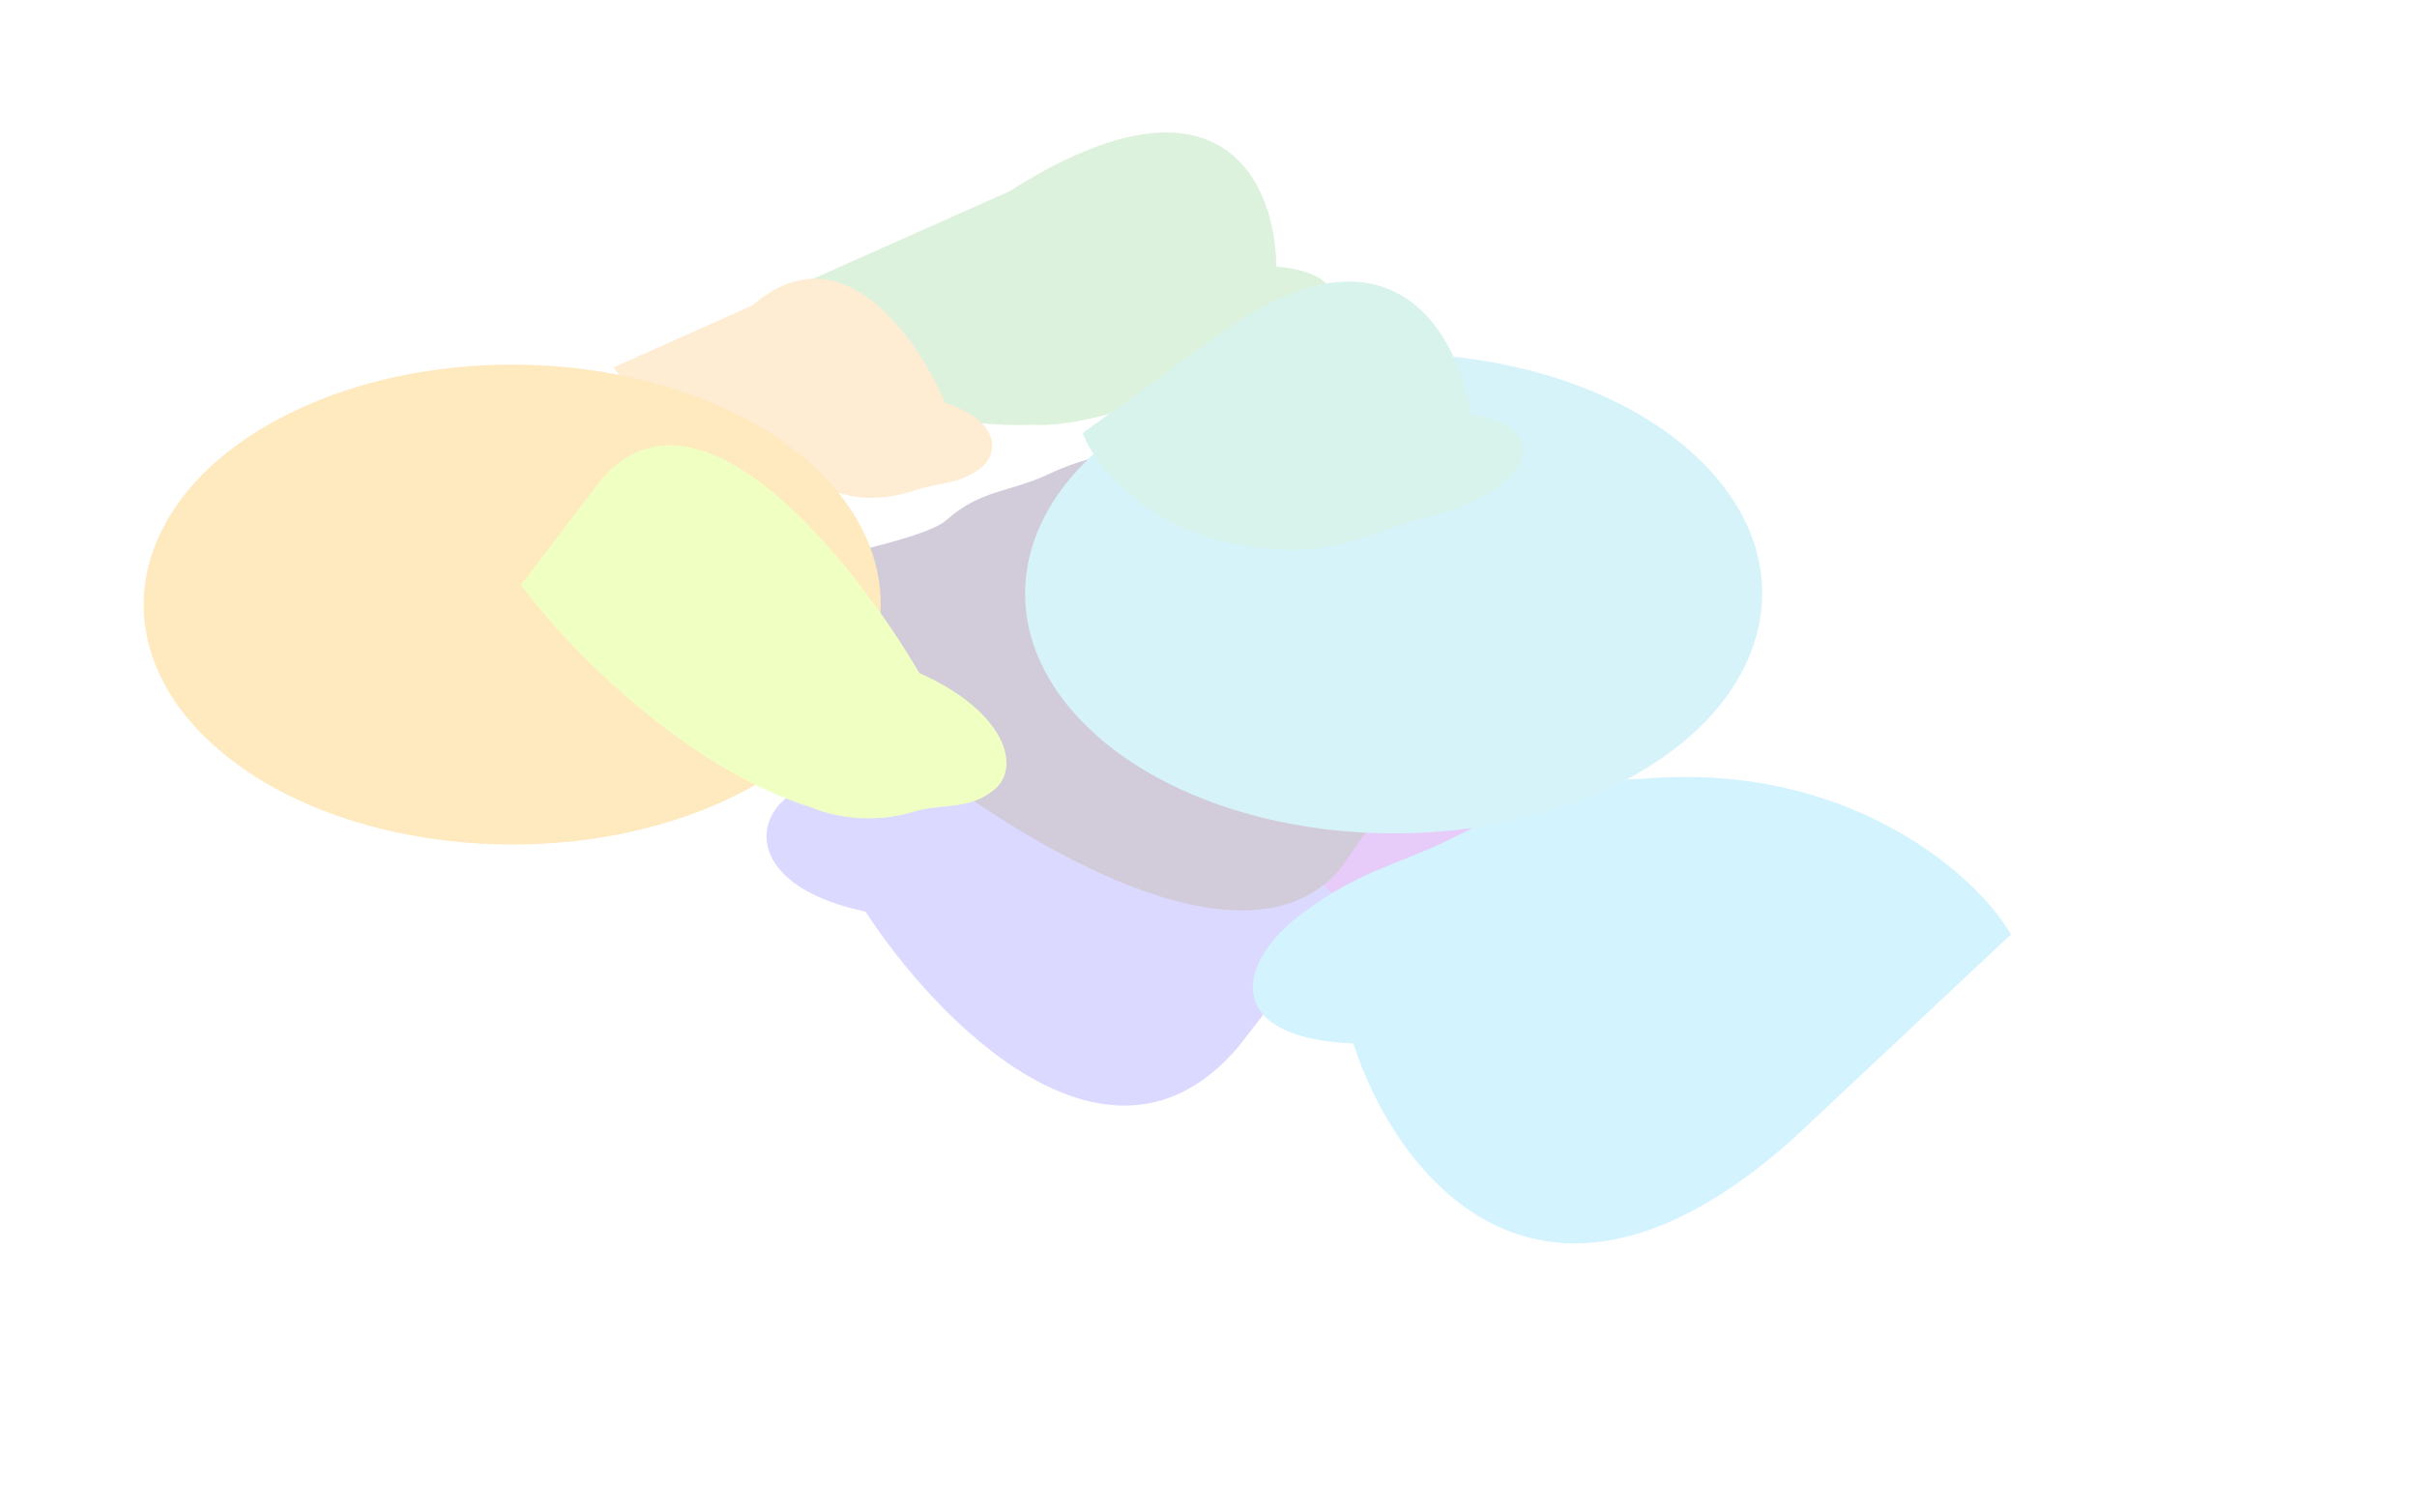 <svg width="1279" height="800" viewBox="0 0 1279 800" fill="none" xmlns="http://www.w3.org/2000/svg">
<g opacity="0.25">
<g filter="url(#filter0_f_420_10003)">
<path d="M620.568 418.623C627.267 437.037 660.476 478.347 725.226 480.024C725.226 480.024 745.063 483.71 782.14 469.73C802.942 461.887 814.354 462.616 835.756 450.141C857.158 437.666 865.501 415.093 825.749 408.604C819.853 368.105 785.9 302.307 697.256 363.11L620.568 418.623Z" fill="#A02EE8"/>
<path d="M380.814 169.574C385.522 188.877 472.538 227.541 547.202 224.799C547.202 224.799 569.552 227.366 614.777 209.754C640.15 199.873 653.238 199.855 680.073 184.959C706.908 170.063 720.298 145.24 675.362 141.061C675.239 97.99 646.827 29.723 534.171 101.227L380.814 169.574Z" fill="#76CA72"/>
<path d="M324.713 194.379C334.076 210.393 401.505 253.395 447.437 261.728C447.437 261.728 462.311 266.915 484.836 259.277C497.473 254.991 505.677 256.819 517.566 248.751C529.455 240.683 529.613 222.826 500.034 213.176C485.654 178.903 445.16 120.61 398.228 161.615L324.713 194.379Z" fill="#FBB34F"/>
<path d="M712.219 480.69C690.186 454.375 617.581 394.244 533.809 387.974C533.809 387.974 505.82 381.589 468.798 399.02C448.027 408.8 432.945 407.085 414.802 423.345C396.659 439.605 402.565 470.864 457.996 482.395C495.187 539.736 586.682 634.368 655.134 554.169L712.219 480.69Z" fill="#6F68FF"/>
<path d="M1064.09 494.553C1047.55 464.954 979.383 402.173 868.258 412.25C868.258 412.25 833.336 410.008 773.832 440.875C740.449 458.193 720.743 459.241 687.612 484.459C654.481 509.676 646.46 549.258 716.192 552.242C737.459 619.1 813.666 722.869 948.365 603.078L1064.09 494.553Z" fill="#4FCEFF"/>
<path d="M798.217 332.608C776.183 306.293 703.579 246.162 619.807 239.892C619.807 239.892 591.817 233.507 554.795 250.938C534.025 260.718 518.943 259.003 500.8 275.263C482.657 291.523 344.974 308.215 400.405 319.746C437.596 377.087 640.562 540.225 709.013 460.026L798.217 332.608Z" fill="#4D2F69"/>
<path d="M627.336 209.28C716.208 169.672 837.562 184.477 898.387 242.347C959.213 300.218 936.477 379.24 847.606 418.848C758.734 458.457 637.38 443.652 576.554 385.781C515.729 327.91 538.464 248.888 627.336 209.28Z" fill="#56CEE9"/>
<path d="M160.916 215.15C249.788 175.542 371.141 190.347 431.967 248.218C492.793 306.089 470.057 385.111 381.186 424.719C292.314 464.327 170.96 449.522 110.134 391.651C49.309 333.78 72.044 254.758 160.916 215.15Z" fill="#FFA600"/>
<path d="M572.919 229.177C579.619 247.591 612.828 288.901 677.578 290.578C677.578 290.578 697.415 294.264 734.492 280.284C755.293 272.441 766.705 273.17 788.108 260.695C809.51 248.22 817.853 225.647 778.1 219.157C772.204 178.659 738.252 112.861 649.607 173.664L572.919 229.177Z" fill="#64CCB3"/>
<path d="M275.667 309.482C295.654 337.528 359.792 405.835 429.703 427.404C429.703 427.404 453.339 438.502 482.926 429.71C499.525 424.777 512.149 429.191 526.148 417.882C540.147 406.573 533.221 377.1 486.483 356.132C451.908 297.069 369.861 193.887 318.267 253.655L275.667 309.482Z" fill="#C2FF0A"/>
</g>
</g>
<defs>
<filter id="filter0_f_420_10003" x="-137.965" y="-143.895" width="1416.06" height="1015.89" filterUnits="userSpaceOnUse" color-interpolation-filters="sRGB">
<feFlood flood-opacity="0" result="BackgroundImageFix"/>
<feBlend mode="normal" in="SourceGraphic" in2="BackgroundImageFix" result="shape"/>
<feGaussianBlur stdDeviation="107" result="effect1_foregroundBlur_420_10003"/>
</filter>
</defs>
</svg>

